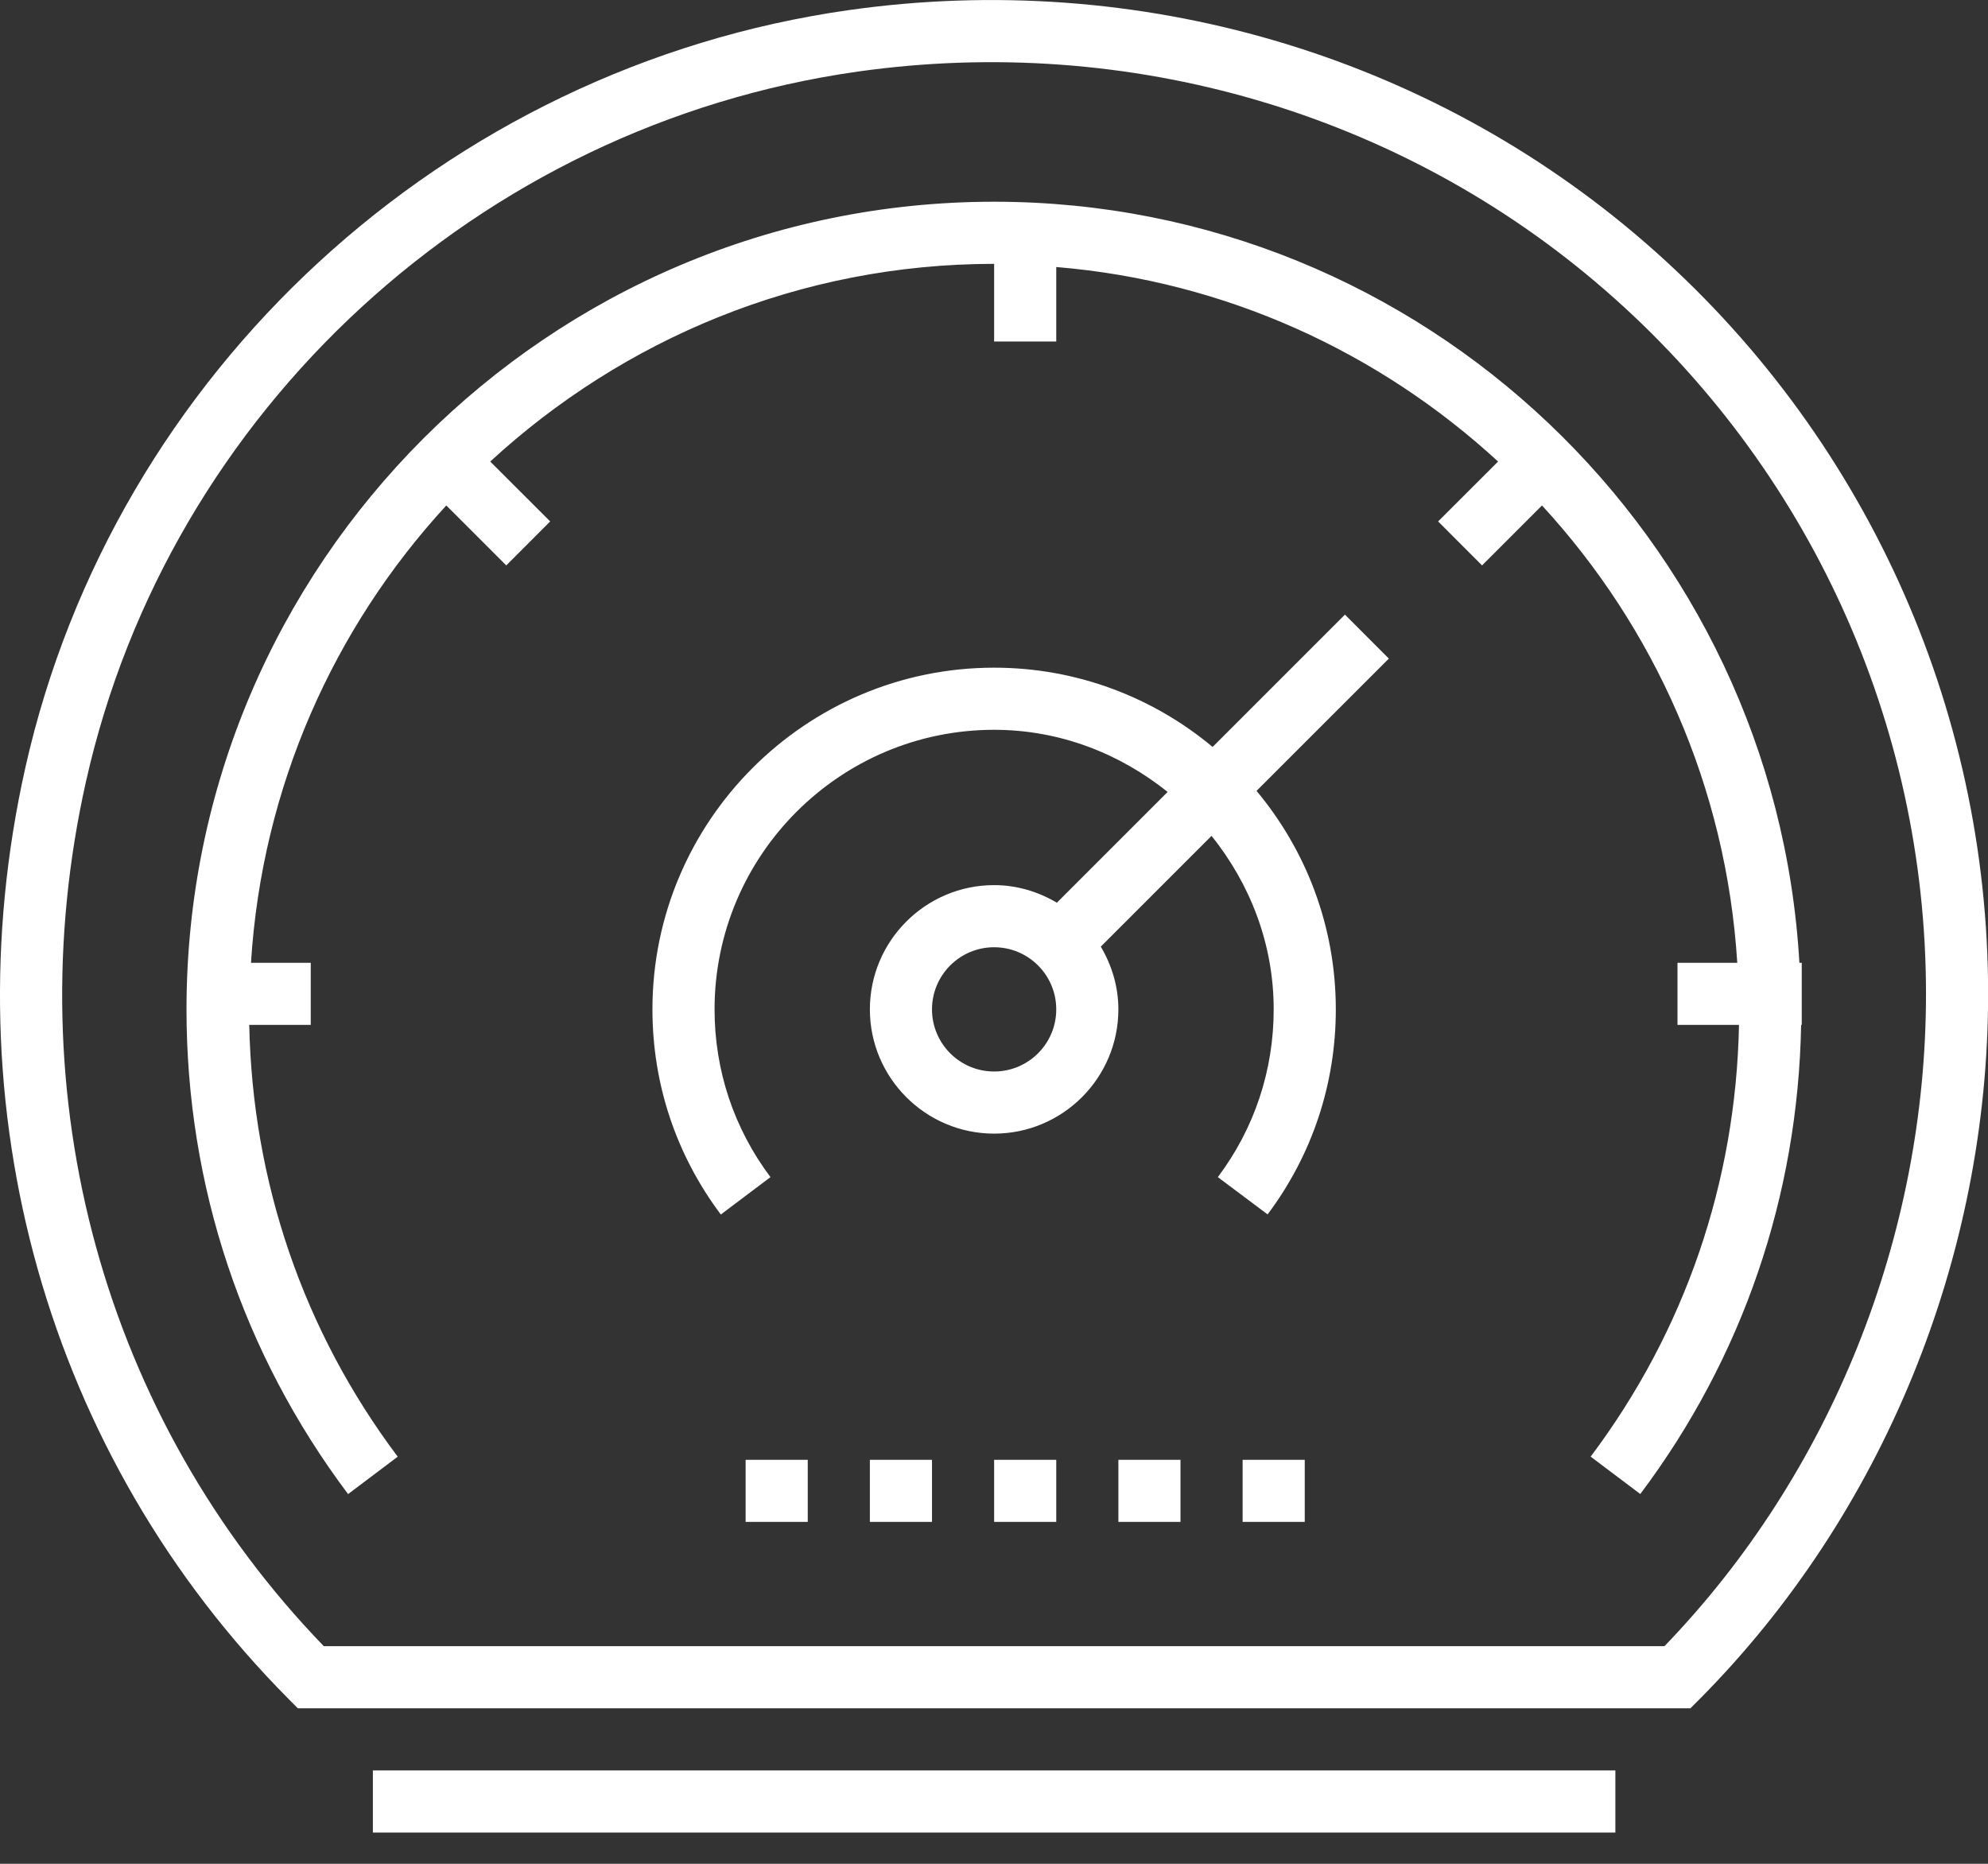 <svg xmlns="http://www.w3.org/2000/svg" xmlns:xlink="http://www.w3.org/1999/xlink" width="32" height="30" version="1.1" viewBox="0 0 32 30"><rect x="0" y="0" width="32" height="30" fill="#333333" stroke="none"/><title>icon-gaslimit</title><desc>Created with Sketch.</desc><g id="icon-gaslimit" fill="none" fill-rule="evenodd" stroke="none" stroke-width="1"><path fill="#FFF" d="M6.002,29.497 L26.002,29.497 L26.002,28.497 L6.002,28.497 L6.002,29.497 Z M16.002,17.247 C15.45,17.247 15.002,16.799 15.002,16.247 C15.002,15.695 15.45,15.247 16.002,15.247 C16.554,15.247 17.002,15.695 17.002,16.247 C17.002,16.799 16.554,17.247 16.002,17.247 Z M21.649,9.893 L19.519,12.023 C18.565,11.227 17.338,10.747 16.002,10.747 C12.97,10.747 10.502,13.215 10.502,16.247 C10.502,17.448 10.883,18.59 11.603,19.549 L12.402,18.947 C11.814,18.164 11.502,17.23 11.502,16.247 C11.502,13.766 13.521,11.747 16.002,11.747 C17.063,11.747 18.026,12.131 18.795,12.747 L17.012,14.53 C16.714,14.354 16.371,14.247 16.002,14.247 C14.9,14.247 14.002,15.144 14.002,16.247 C14.002,17.35 14.9,18.247 16.002,18.247 C17.105,18.247 18.002,17.35 18.002,16.247 C18.002,15.878 17.895,15.535 17.719,15.237 L19.502,13.454 C20.118,14.224 20.502,15.186 20.502,16.247 C20.502,17.229 20.192,18.163 19.603,18.947 L20.404,19.547 C21.122,18.589 21.502,17.447 21.502,16.247 C21.502,14.91 21.022,13.684 20.226,12.73 L22.356,10.601 L21.649,9.893 Z M28.964,15.497 C28.573,8.679 22.917,3.247 16.002,3.247 C8.834,3.247 3.002,9.079 3.002,16.247 C3.002,19.087 3.902,21.784 5.603,24.049 L6.402,23.447 C4.883,21.425 4.064,19.026 4.012,16.497 L5.002,16.497 L5.002,15.497 L4.04,15.497 C4.217,12.665 5.375,10.101 7.184,8.136 L8.149,9.101 L8.856,8.393 L7.891,7.429 C10.03,5.46 12.873,4.247 16.002,4.247 L16.002,5.497 L17.002,5.497 L17.002,4.298 C19.736,4.524 22.205,5.673 24.114,7.429 L23.149,8.393 L23.856,9.101 L24.821,8.136 C26.629,10.101 27.787,12.665 27.964,15.497 L27.002,15.497 L27.002,16.497 L27.992,16.497 C27.942,19.026 27.123,21.425 25.604,23.446 L26.403,24.048 C28.053,21.851 28.941,19.245 28.992,16.497 L29.002,16.497 L29.002,15.497 L28.964,15.497 Z M12.002,24.497 L13.002,24.497 L13.002,23.497 L12.002,23.497 L12.002,24.497 Z M20.002,24.497 L21.002,24.497 L21.002,23.497 L20.002,23.497 L20.002,24.497 Z M18.002,24.497 L19.002,24.497 L19.002,23.497 L18.002,23.497 L18.002,24.497 Z M14.002,24.497 L15.002,24.497 L15.002,23.497 L14.002,23.497 L14.002,24.497 Z M16.002,24.497 L17.002,24.497 L17.002,23.497 L16.002,23.497 L16.002,24.497 Z M26.792,26.497 L5.212,26.497 C1.676,22.837 0.245,17.649 1.385,12.575 C2.725,6.605 7.717,2.015 13.808,1.152 C18.164,0.537 22.551,1.815 25.833,4.667 C29.118,7.52 31.002,11.649 31.002,15.997 C31.002,19.906 29.47,23.721 26.792,26.497 Z M26.489,3.912 C22.989,0.871 18.315,-0.495 13.667,0.162 C7.167,1.083 1.839,5.983 0.408,12.356 C-0.821,17.834 0.763,23.438 4.648,27.35 L4.794,27.497 L27.21,27.497 L27.357,27.35 C30.309,24.376 32.002,20.237 32.002,15.997 C32.002,11.36 29.992,6.955 26.489,3.912 Z"/></g></svg>